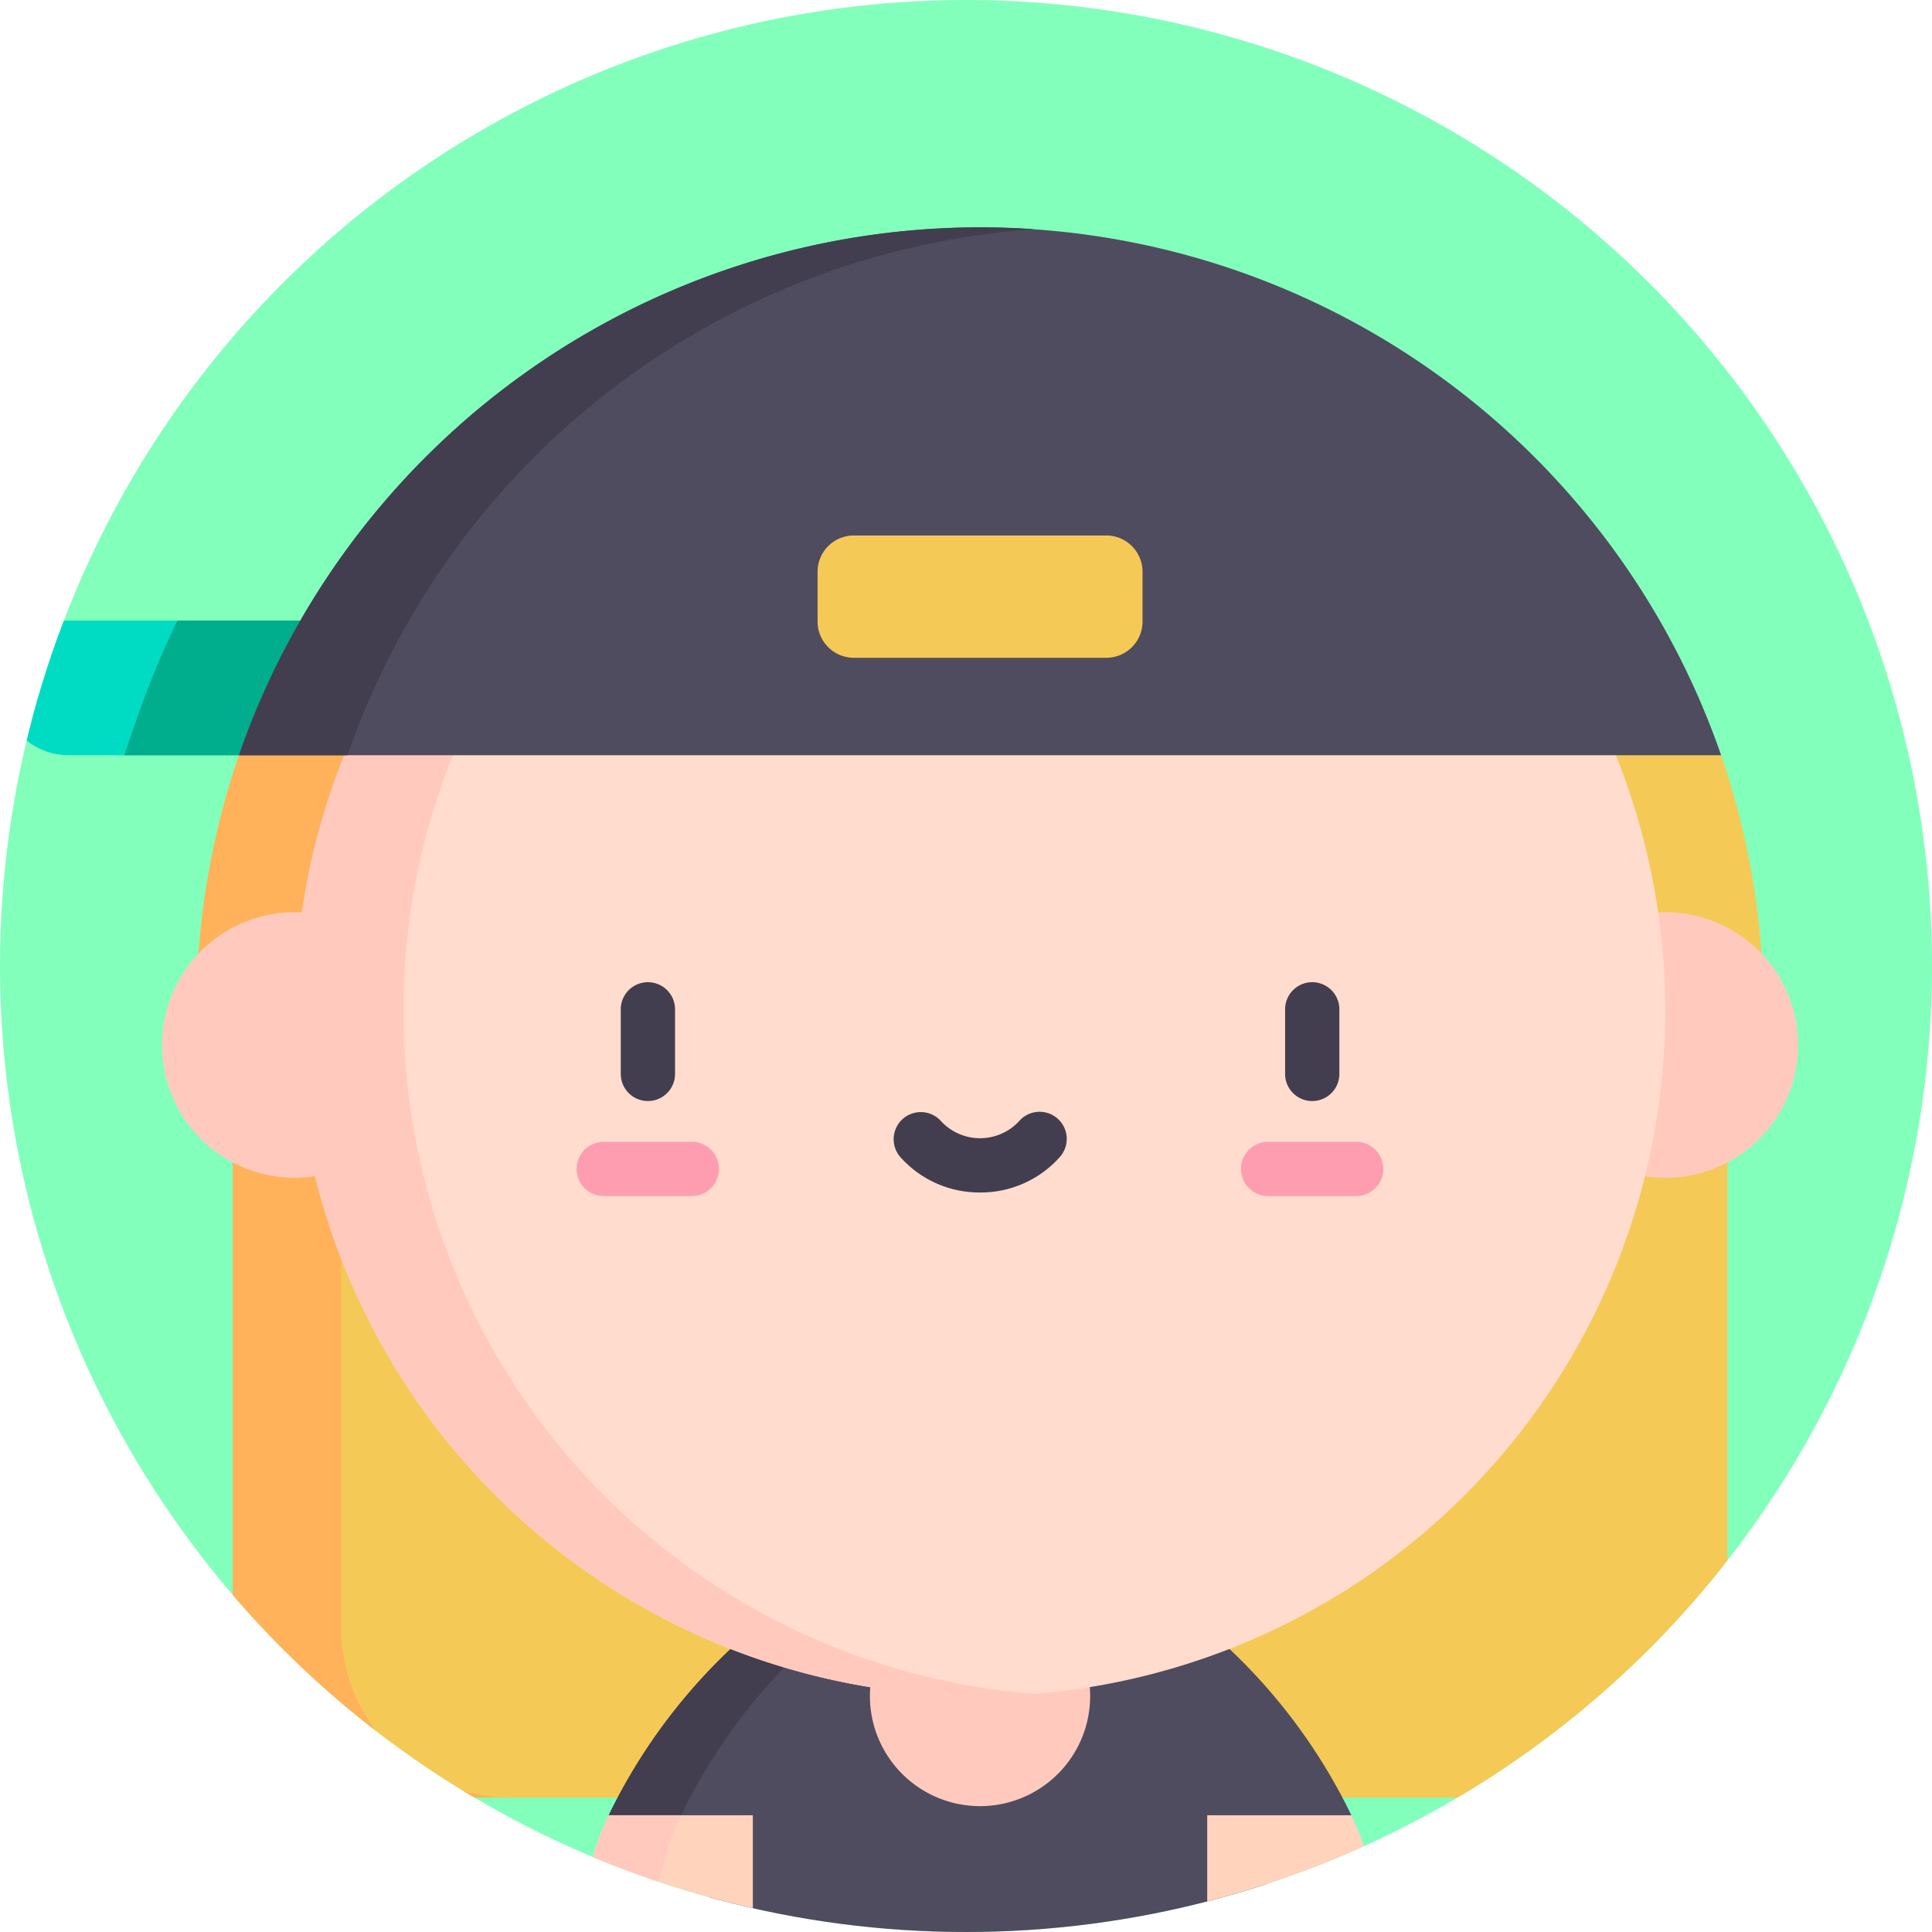 <svg xmlns="http://www.w3.org/2000/svg" xmlns:xlink="http://www.w3.org/1999/xlink" width="68" height="68" viewBox="0 0 68 68">
  <defs>
    <clipPath id="clip-path">
      <circle id="e0eaa4b3ed8f96488ddcef5e46c58952" cx="34" cy="34" r="34" transform="translate(277 1120)" fill="#22ef81"/>
    </clipPath>
  </defs>
  <g id="Mask_Group_3" data-name="Mask Group 3" transform="translate(-277 -1120)" clip-path="url(#clip-path)">
    <circle id="e0eaa4b3ed8f96488ddcef5e46c58952-2" data-name="e0eaa4b3ed8f96488ddcef5e46c58952" cx="34" cy="34" r="34" transform="translate(277 1120)" fill="#83ffbc"/>
    <g id="skater-2" transform="translate(277 1127.5)">
      <path id="Path_157" data-name="Path 157" d="M55.973,136.01a27.61,27.61,0,0,1,1.492-8.994l26.084-3.36,26.084,3.36a27.61,27.61,0,0,1,1.493,8.994Zm0,0" transform="translate(-49.054 -107.934)" fill="#f5c956"/>
      <path id="Path_158" data-name="Path 158" d="M85.459,123.9l-1.91-.246-26.084,3.36a27.607,27.607,0,0,0-1.492,8.994h3.82a27.607,27.607,0,0,1,1.492-8.994Zm0,0" transform="translate(-49.054 -107.934)" fill="#ffb25a"/>
      <path id="Path_159" data-name="Path 159" d="M66.273,223.6v21.727a5.966,5.966,0,0,0,5.966,5.966H85.663V233.884L69.7,223.6Zm0,0" transform="translate(-58.082 -195.525)" fill="#f5c956"/>
      <path id="Path_160" data-name="Path 160" d="M70.094,245.329V223.854L69.7,223.6H66.273v21.727a5.966,5.966,0,0,0,5.966,5.966h3.82A5.965,5.965,0,0,1,70.094,245.329Zm0,0" transform="translate(-58.082 -195.525)" fill="#ffb25a"/>
      <path id="Path_161" data-name="Path 161" d="M354.393,223.6v21.727a5.965,5.965,0,0,1-5.965,5.966H335V233.884L350.965,223.6Zm0,0" transform="translate(-293.596 -195.525)" fill="#f5c956"/>
      <path id="Path_162" data-name="Path 162" d="M2.371,112.477a2.371,2.371,0,0,0,0,4.741h6.04l3.367-4.741Zm0,0" transform="translate(0 -98.136)" fill="#00dcc3"/>
      <path id="Path_163" data-name="Path 163" d="M173.336,411.211a20.091,20.091,0,0,1,4.285-5.848H195.19a20.091,20.091,0,0,1,4.285,5.848L194.4,415.32H178.409Zm0,0" transform="translate(-151.911 -354.82)" fill="#4f4c5f"/>
      <path id="Path_164" data-name="Path 164" d="M175.883,411.211a20.094,20.094,0,0,1,4.284-5.848h-2.546a20.091,20.091,0,0,0-4.285,5.848Zm0,0" transform="translate(-151.911 -354.82)" fill="#423e4f"/>
      <path id="Path_165" data-name="Path 165" d="M255.463,391.232a3.876,3.876,0,1,1-3.876-3.876A3.876,3.876,0,0,1,255.463,391.232Zm0,0" transform="translate(-217.093 -339.038)" fill="#ffcabd"/>
      <path id="Path_166" data-name="Path 166" d="M445.723,200.2a4.674,4.674,0,1,1-4.674-4.674A4.674,4.674,0,0,1,445.723,200.2Zm0,0" transform="translate(-382.437 -170.918)" fill="#ffcabd"/>
      <path id="Path_167" data-name="Path 167" d="M132.188,52.6A24.117,24.117,0,1,1,108.071,28.48,24.117,24.117,0,0,1,132.188,52.6Zm0,0" transform="translate(-73.576 -24.522)" fill="#ffdcce"/>
      <path id="Path_168" data-name="Path 168" d="M54.635,52.6A24.119,24.119,0,0,1,76.842,28.556q-.945-.074-1.91-.075A24.122,24.122,0,0,0,51.063,49.135c-.082,0-.164-.007-.249-.007a4.674,4.674,0,0,0,0,9.348,4.176,4.176,0,0,0,.708-.058,24.126,24.126,0,0,0,23.409,18.3q.965,0,1.91-.075A24.119,24.119,0,0,1,54.635,52.6Zm0,0" transform="translate(-40.437 -24.522)" fill="#ffcabd"/>
      <path id="Path_169" data-name="Path 169" d="M177.717,219.644a.955.955,0,0,1-.955-.955v-2.273a.955.955,0,1,1,1.91,0v2.273A.955.955,0,0,1,177.717,219.644Zm0,0" transform="translate(-154.913 -188.391)" fill="#423e4f"/>
      <path id="Path_170" data-name="Path 170" d="M168.289,262.8h-3.1a.955.955,0,0,1,0-1.91h3.1a.955.955,0,0,1,0,1.91Zm0,0" transform="translate(-143.938 -228.202)" fill="#ff9db0"/>
      <path id="Path_171" data-name="Path 171" d="M366.885,219.644a.955.955,0,0,1-.955-.955v-2.273a.955.955,0,1,1,1.91,0v2.273A.955.955,0,0,1,366.885,219.644Zm0,0" transform="translate(-320.699 -188.391)" fill="#423e4f"/>
      <path id="Path_172" data-name="Path 172" d="M357.457,262.8h-3.1a.955.955,0,0,1,0-1.91h3.1a.955.955,0,1,1,0,1.91Zm0,0" transform="translate(-309.724 -228.202)" fill="#ff9db0"/>
      <path id="Path_173" data-name="Path 173" d="M257.473,255.2a3.72,3.72,0,0,1-2.81-1.251.955.955,0,0,1,1.438-1.257,1.872,1.872,0,0,0,2.744,0,.955.955,0,1,1,1.438,1.257A3.719,3.719,0,0,1,257.473,255.2Zm0,0" transform="translate(-222.978 -220.729)" fill="#423e4f"/>
      <path id="Path_174" data-name="Path 174" d="M171.48,452.676v4.109h-6.05a10.019,10.019,0,0,1,.977-4.109Zm0,0" transform="translate(-144.982 -396.285)" fill="#ffd3bc"/>
      <path id="Path_175" data-name="Path 175" d="M166.407,452.676a10.019,10.019,0,0,0-.977,4.109h2.546a10.02,10.02,0,0,1,.978-4.109Zm0,0" transform="translate(-144.982 -396.285)" fill="#ffcabd"/>
      <path id="Path_176" data-name="Path 176" d="M349.815,456.785h-6.05v-4.109h5.073A10.019,10.019,0,0,1,349.815,456.785Zm0,0" transform="translate(-301.275 -396.285)" fill="#ffd3bc"/>
      <path id="Path_177" data-name="Path 177" d="M39.407,117.218l3.367-4.741H37.242a31.291,31.291,0,0,0-1.447,3.5l-.427,1.242Zm0,0" transform="translate(-30.996 -98.136)" fill="#00ad8d"/>
      <path id="Path_178" data-name="Path 178" d="M120.214,19.082H68.047a27.6,27.6,0,0,1,52.167,0Zm0,0" transform="translate(-59.636)" fill="#4f4c5f"/>
      <path id="Path_179" data-name="Path 179" d="M96.04.566C95.407.523,94.771.5,94.13.5A27.63,27.63,0,0,0,68.047,19.083h3.82A27.634,27.634,0,0,1,96.04.566Zm0,0" transform="translate(-59.636)" fill="#423e4f"/>
      <path id="Path_180" data-name="Path 180" d="M242.965,88.258h-8.883a1.277,1.277,0,0,0-1.277,1.278v1.75a1.277,1.277,0,0,0,1.277,1.277h8.883a1.277,1.277,0,0,0,1.278-1.277v-1.75A1.278,1.278,0,0,0,242.965,88.258Zm0,0" transform="translate(-204.029 -76.911)" fill="#f5c956"/>
    </g>
  </g>
<div xmlns="" id="divScriptsUsed" style="display: none"/><script xmlns="" id="globalVarsDetection" src="chrome-extension://cmkdbmfndkfgebldhnkbfhlneefdaaip/js/wrs_env.js"/></svg>